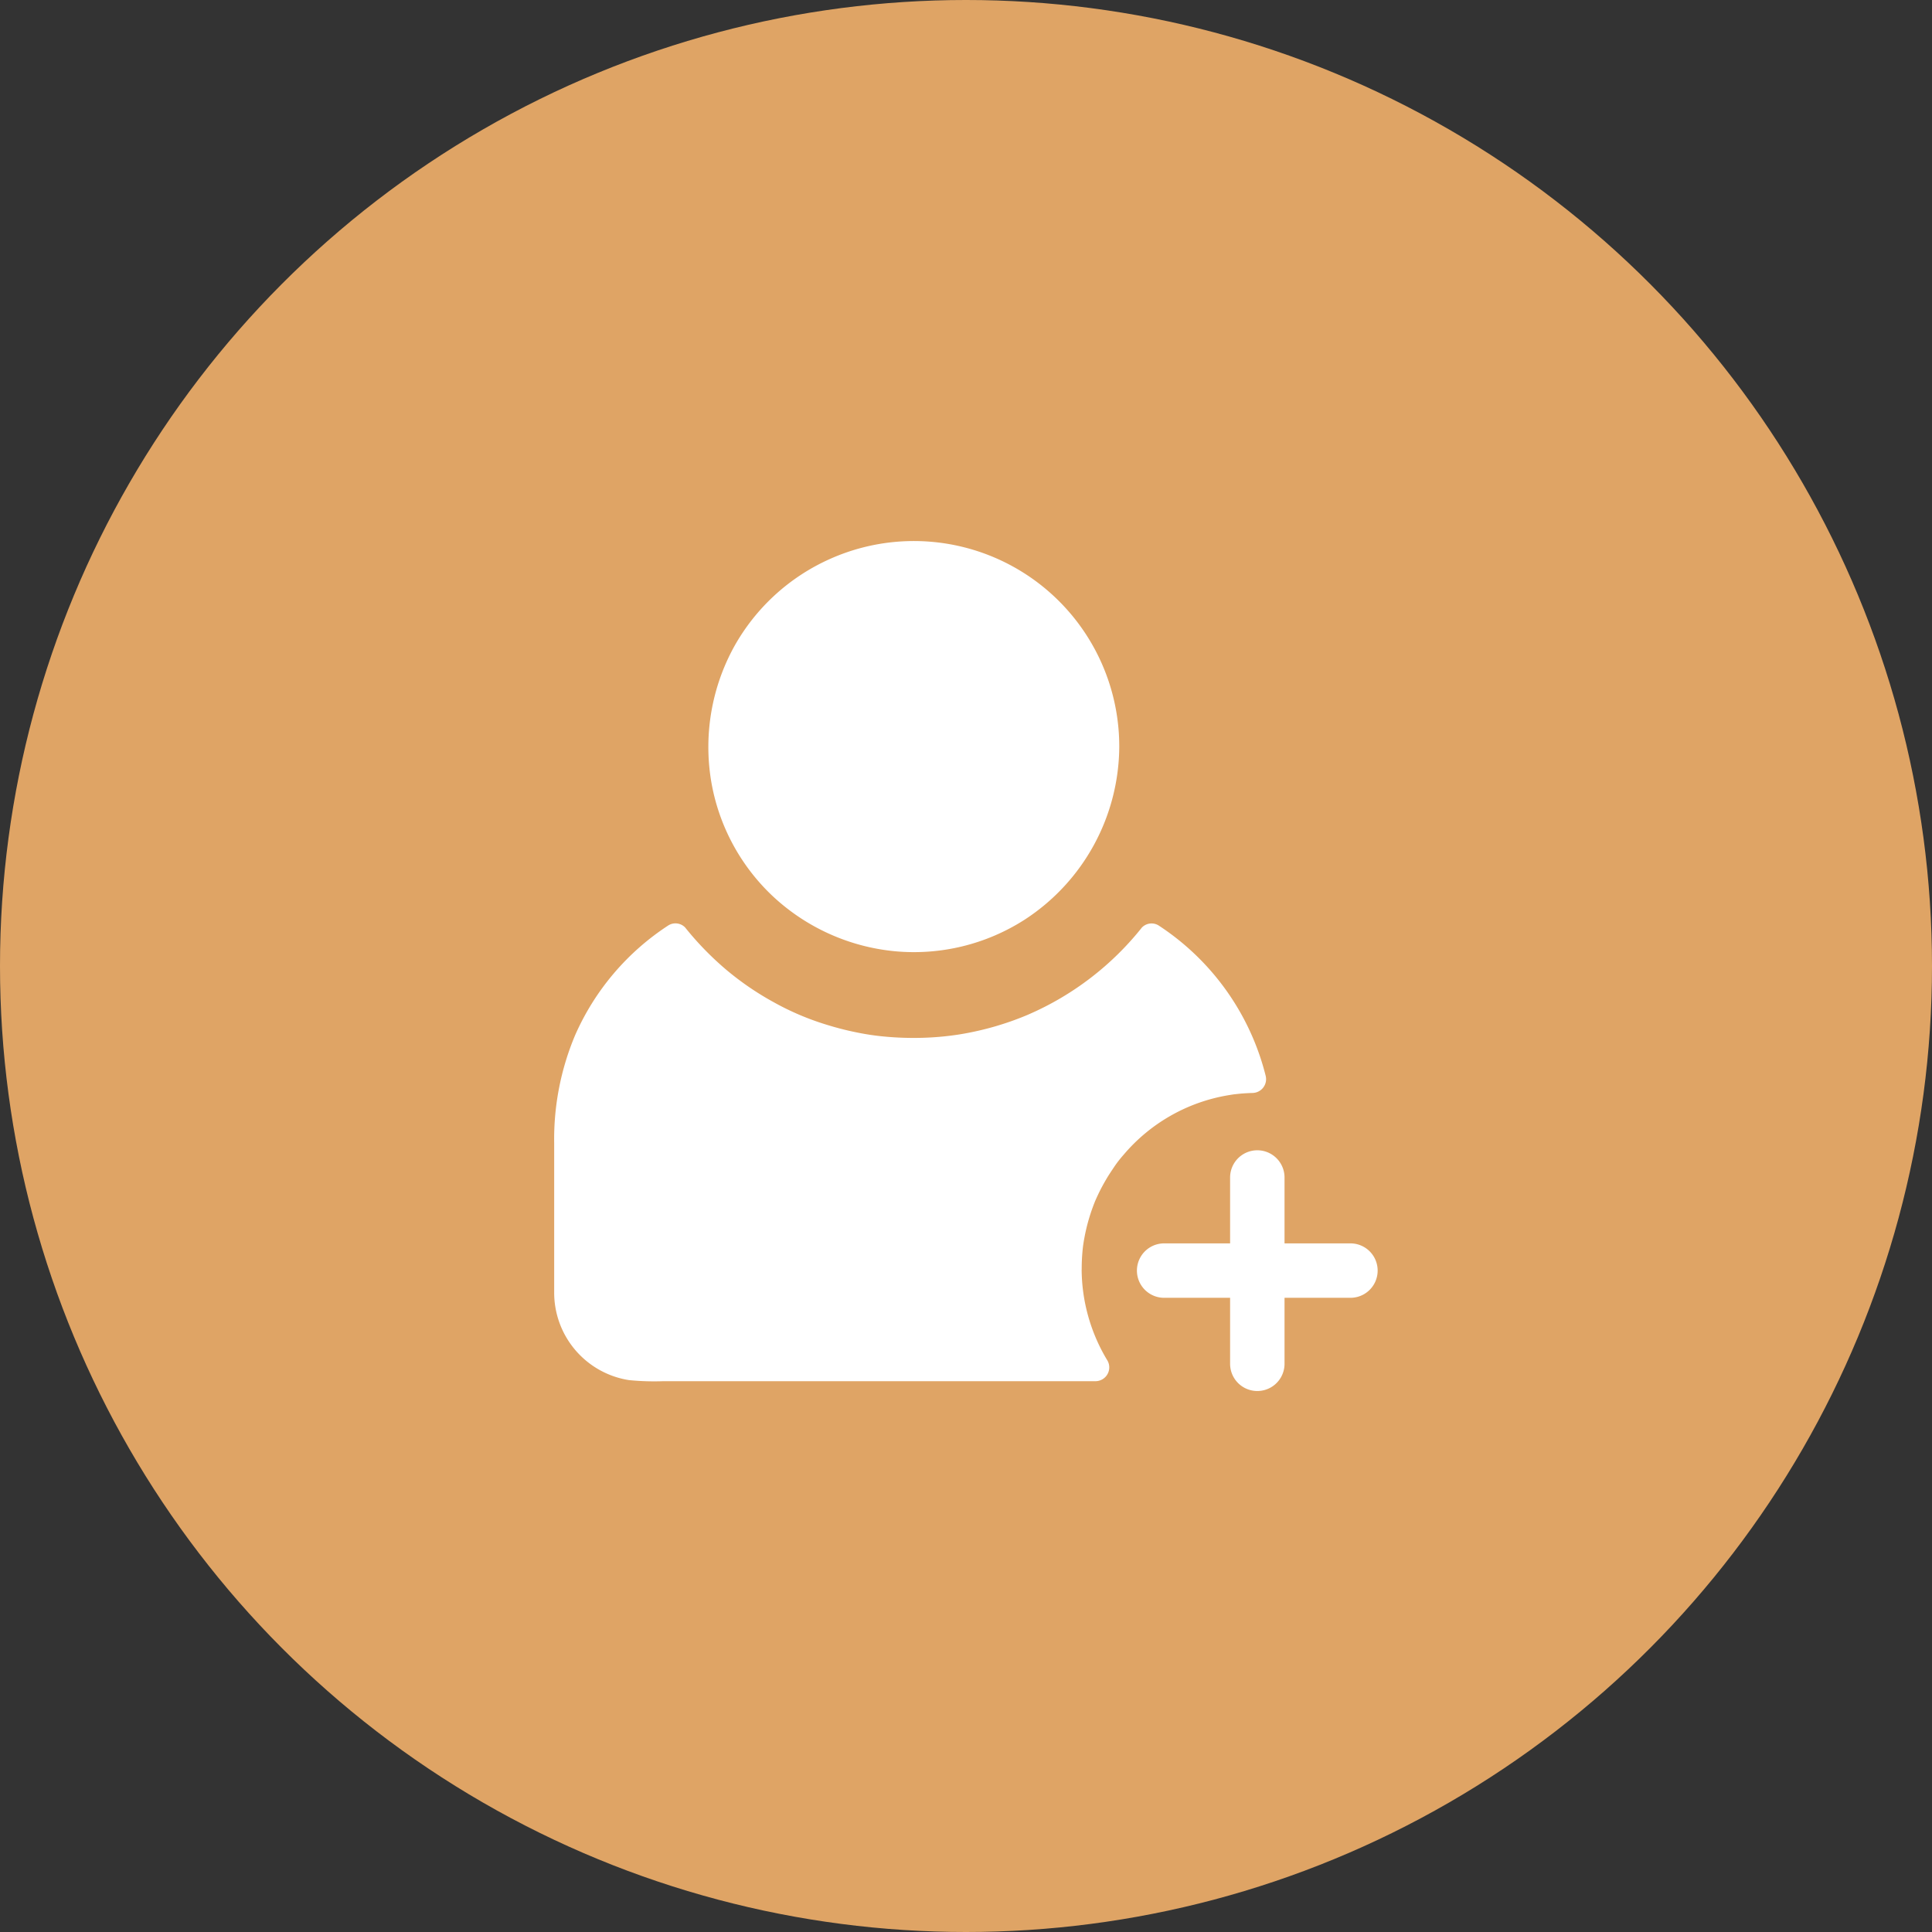 <svg xmlns="http://www.w3.org/2000/svg" width="70" height="70" viewBox="0 0 70 70">
  <rect x="0" y="0" width="70" height="70" fill="#333333" stroke="none"/>
  <g id="Group_199" data-name="Group 199" transform="translate(-140 -505)">
    <circle id="Ellipse_9" data-name="Ellipse 9" cx="35" cy="35" r="35" transform="translate(140 505)" fill="#dfa465"/>
    <g id="add" transform="translate(117.247 480.913)">
      <path id="Path_193" data-name="Path 193" d="M737.977,671.3v6.75a.986.986,0,1,0,1.972,0V671.3a.986.986,0,0,0-1.972,0Z" transform="translate(-670.655 -604.55)" fill="#fff"/>
      <path id="Path_194" data-name="Path 194" d="M643.139,768.107h6.75a.986.986,0,0,0,0-1.972h-6.75a.986.986,0,0,0,0,1.972Z" transform="translate(-578.207 -696.998)" fill="#fff"/>
      <circle id="Ellipse_10" data-name="Ellipse 10" cx="6.954" cy="6.954" r="6.954" transform="translate(48.898 44.18)" fill="#fff"/>
      <path id="Path_195" data-name="Path 195" d="M215.082,51.134q0,.3-.025.59c-.008.1-.019.193-.03.29.013-.1-.008.053-.009.06-.01.063-.021.126-.032.19a6.905,6.905,0,0,1-.312,1.141c-.032.088-.067.175-.1.262.039-.094-.021.047-.024.054-.019.043-.039.085-.058.127-.085.182-.18.36-.281.534s-.193.316-.3.468c-.052.076-.107.15-.162.224-.091.121.058-.073-.036.046-.038.048-.077.1-.117.143a7,7,0,0,1-.81.816c-.07.06-.142.118-.214.175.079-.062-.041.031-.047.035l-.112.082c-.163.117-.331.225-.5.328s-.324.182-.49.264a4.083,4.083,0,0,1-.482.209,6.912,6.912,0,0,1-1.138.32c-.094.018-.189.034-.284.048a.283.283,0,0,1-.061.008l-.145.016c-.212.021-.424.031-.637.033-.2,0-.394-.006-.591-.021-.1-.007-.194-.017-.29-.028a.283.283,0,0,1-.061-.008c-.063-.009-.127-.02-.19-.031a6.907,6.907,0,0,1-1.145-.3,4.107,4.107,0,0,1-.444-.181c-.183-.084-.361-.178-.536-.277s-.317-.191-.47-.3c-.076-.052-.151-.106-.225-.161-.005,0-.126-.1-.047-.035-.048-.038-.1-.077-.143-.116a7,7,0,0,1-.821-.8c-.06-.069-.119-.141-.177-.213-.095-.118.056.075-.036-.046-.028-.037-.055-.074-.082-.111-.118-.162-.227-.33-.331-.5s-.184-.322-.267-.488c-.042-.083-.081-.168-.119-.253,0-.006-.063-.147-.024-.054-.024-.058-.047-.116-.069-.174a6.427,6.427,0,0,1-.065-4.541c.031-.089.064-.176.1-.263,0-.006.062-.148.022-.055.018-.043.038-.085.057-.128.083-.184.175-.363.274-.538s.189-.318.292-.472c.051-.077.105-.152.16-.226.027-.037.055-.074.083-.111-.057.075.055-.068.066-.081a7,7,0,0,1,.8-.826,5.653,5.653,0,0,1,.866-.632c.158-.1.321-.186.486-.27.083-.042.167-.082.252-.121l.128-.057c-.088.038.083-.033.1-.039a6.907,6.907,0,0,1,1.132-.335,5.5,5.5,0,0,1,1.122-.122c.2,0,.4,0,.592.012.1.006.195.015.292.024l.145.017c-.1-.012.09.014.108.017a6.909,6.909,0,0,1,1.151.289,5.423,5.423,0,0,1,.988.444c.162.089.32.187.474.289.077.051.152.1.227.158l.111.082.01.007.072.057a7,7,0,0,1,.831.794c.061.069.121.139.179.21l.087.108c-.058-.074.052.07.062.084.119.161.23.328.334.5s.2.348.291.528c.042.083.081.168.119.253,0,.006.064.147.024.054.024.058.047.116.069.174a6.912,6.912,0,0,1,.336,1.182c.018.094.034.189.048.284.024.157-.011-.1.008.061.008.064.014.129.02.193.02.212.028.425.029.638a.493.493,0,1,0,.986,0,7.442,7.442,0,0,0-10.488-6.8,7.443,7.443,0,0,0-3.465,3.172,7.545,7.545,0,0,0-.833,4.874,7.411,7.411,0,0,0,2.239,4.176,7.524,7.524,0,0,0,4.413,1.988,7.423,7.423,0,0,0,4.708-1.145,7.519,7.519,0,0,0,3.426-6.268.493.493,0,0,0-.986,0Z" transform="translate(-152.77)" fill="#fff"/>
      <path id="Path_196" data-name="Path 196" d="M74.572,462.717a6.756,6.756,0,0,0,1,3.572H59.14a2.688,2.688,0,0,1-2.7-2.673v-5.731a8.558,8.558,0,0,1,3.905-7.18,11.045,11.045,0,0,0,17.253,0,8.565,8.565,0,0,1,3.658,5.15A6.866,6.866,0,0,0,74.572,462.717Z" transform="translate(-13.122 -392.678)" fill="#fff"/>
      <path id="Path_197" data-name="Path 197" d="M60.956,449.2a7.456,7.456,0,0,0,1.072,3.828l.426-.742H46.018a2.272,2.272,0,0,1-.986-.233,2.7,2.7,0,0,1-.239-.14c-.039-.025-.076-.052-.113-.079.081.058-.039-.032-.045-.036a2.709,2.709,0,0,1-.2-.188c-.032-.033-.063-.067-.093-.1-.012-.013-.123-.155-.066-.079a2.692,2.692,0,0,1-.279-.477c-.064-.138.033.088-.021-.054-.017-.044-.031-.088-.046-.133a2.673,2.673,0,0,1-.079-.322c0-.008-.022-.163-.01-.059-.006-.048-.009-.1-.012-.145s0-.1,0-.15v-5.506a10.878,10.878,0,0,1,.056-1.2c.015-.132.044-.315.08-.506.039-.209.088-.416.143-.621a7.748,7.748,0,0,1,.946-2.166c.108-.175.225-.345.346-.512s.188-.249.337-.424a8.613,8.613,0,0,1,.826-.842,6.971,6.971,0,0,1,.921-.7l-.6-.077a11.526,11.526,0,0,0,17.945,0l-.6.077a8.152,8.152,0,0,1,3.43,4.859l.476-.624a7.477,7.477,0,0,0-4.556,1.73,7.337,7.337,0,0,0-2.449,4.048,7.553,7.553,0,0,0-.171,1.581.493.493,0,1,0,.986,0q0-.3.025-.591c.008-.1.019-.194.031-.29-.013.1.009-.053.01-.06.01-.063.021-.127.033-.19a6.821,6.821,0,0,1,.317-1.142c.016-.044.033-.088.051-.131,0-.006.062-.149.022-.055.037-.086.076-.171.116-.255.086-.182.183-.359.285-.533s.2-.315.3-.466a4.1,4.1,0,0,1,.32-.41,6.339,6.339,0,0,1,3.84-2.173c.063-.011.127-.02.191-.03q-.077.01.013,0l.145-.016c.163-.016.326-.025.49-.03a.5.5,0,0,0,.476-.624,9.167,9.167,0,0,0-3.883-5.448.488.488,0,0,0-.6.077,10.688,10.688,0,0,1-4.1,3.147c-.137.061-.336.139-.529.21-.219.081-.442.152-.666.219a10.97,10.97,0,0,1-1.33.3,10.62,10.62,0,0,1-1.311.12,11.206,11.206,0,0,1-1.408-.046,8.975,8.975,0,0,1-1.016-.154c-.356-.071-.707-.163-1.054-.27a9.788,9.788,0,0,1-1.947-.83,10.553,10.553,0,0,1-1.684-1.152,11.112,11.112,0,0,1-1.507-1.547.488.488,0,0,0-.6-.077,9.131,9.131,0,0,0-3.383,3.979,9.7,9.7,0,0,0-.76,3.911v5.407a3.208,3.208,0,0,0,2.709,3.182,9.271,9.271,0,0,0,1.249.039H62.455a.5.5,0,0,0,.426-.742,6.433,6.433,0,0,1-.938-3.33.493.493,0,0,0-.986,0Z" transform="translate(0 -379.149)" fill="#fff"/>
    </g>
  </g>
</svg>
